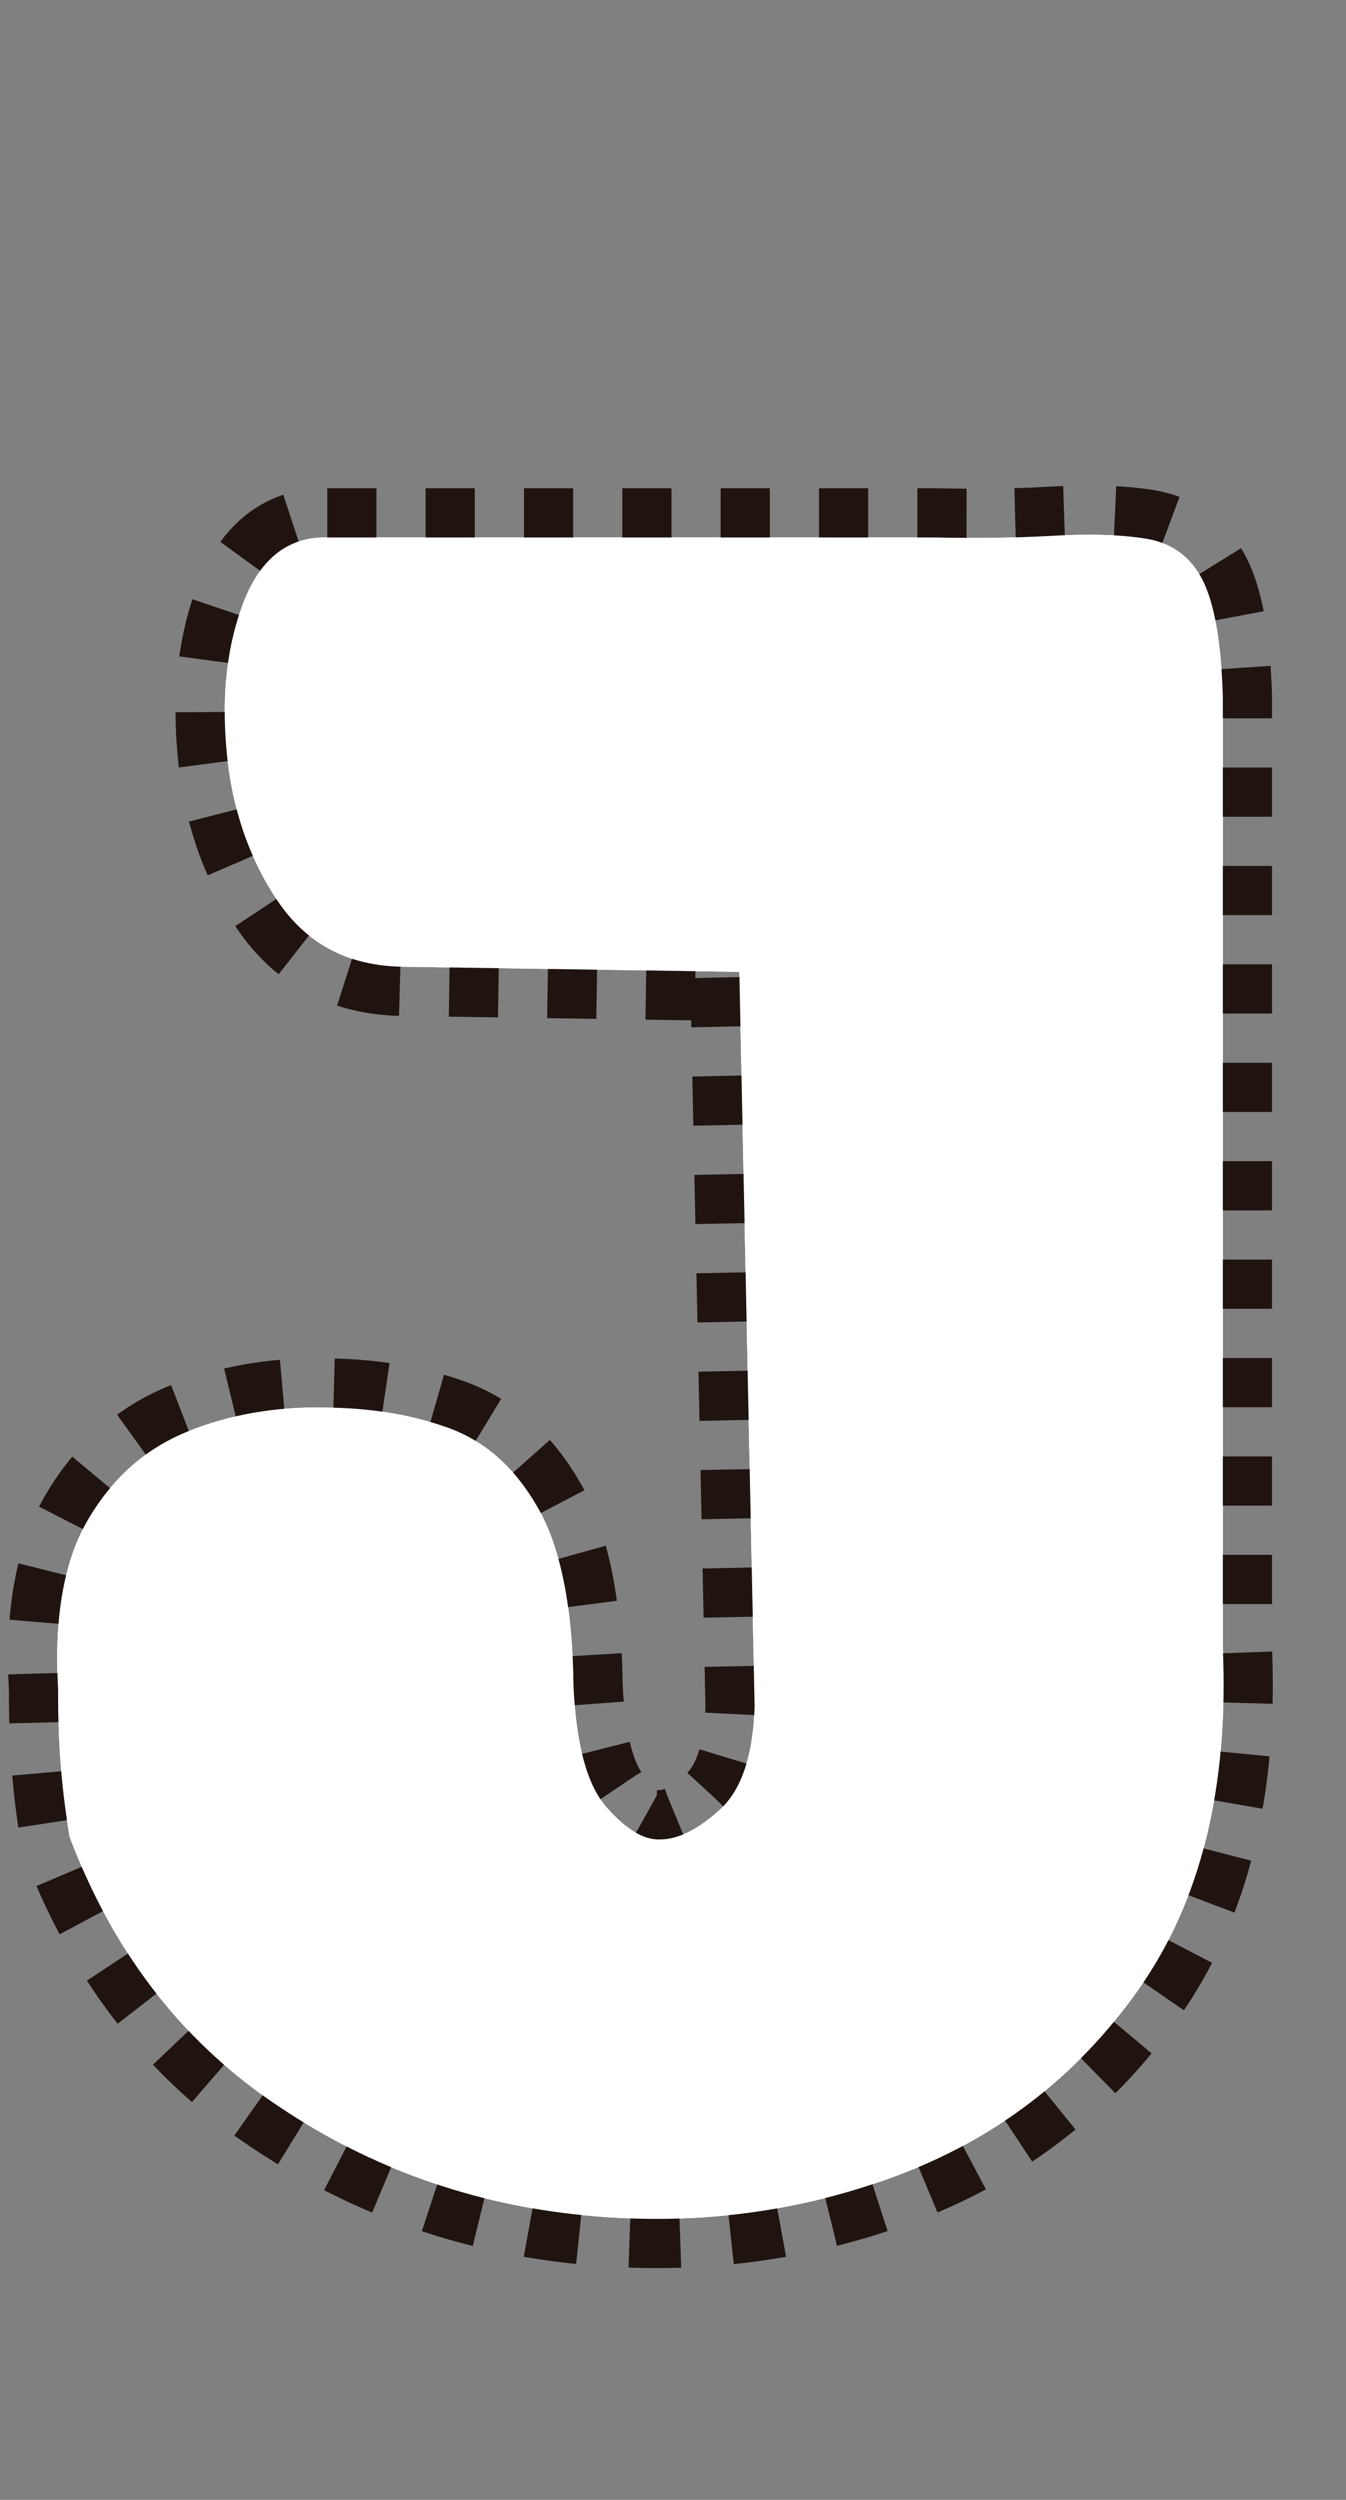 <?xml version="1.0" encoding="UTF-8"?>
<svg id="Capa_2" xmlns="http://www.w3.org/2000/svg" viewBox="0 0 410.595 762.032">
	<rect x="0" y="0" width="410.595" height="762.032" fill="#808080" stroke="none"/>
	<g id="J">
		<path d="M99.836,163.828h184.849c12.971.263,24.384.135,34.246-.391,12.709-.781,22.96-.519,30.743.781,7.783,1.307,13.487,5.469,17.123,12.5,3.63,7.031,5.704,18.885,6.227,35.547v290.235c1.812,42.449-6.749,77.088-25.685,103.906-18.94,26.824-43.913,45.898-74.912,57.227-31.005,11.328-63.433,15.105-97.289,11.328-33.856-3.771-64.733-15.295-92.619-34.57-27.892-19.27-48.322-46.094-61.292-80.469-2.335-13.801-3.502-27.99-3.502-42.578v-2.344c-1.301-22.131,1.812-39.514,9.34-52.149,7.521-12.628,17.64-21.484,30.354-26.562,12.708-5.078,26.329-7.482,40.861-7.227,14.01,0,26.718,2.021,38.137,6.055,11.414,4.041,20.625,12.177,27.63,24.414,7.005,12.245,10.635,30.34,10.896,54.297.778,17.969,4.147,30.34,10.118,37.109,5.965,6.775,11.414,10.027,16.345,9.766,5.448,0,11.48-2.99,18.095-8.984,6.616-5.988,10.18-16.406,10.702-31.25l-4.67-224.219-102.737-1.562c-16.606-.256-29.321-6.964-38.137-20.117-8.823-13.146-14.01-28.448-15.566-45.898-1.557-17.443.255-32.678,5.448-45.703,5.187-13.019,13.62-19.396,25.295-19.141Z" fill="#fff" stroke="#1f140f" stroke-dasharray="15" stroke-miterlimit="10" stroke-width="30"/>
		<path d="M99.836,163.828h184.849c12.971.263,24.384.135,34.246-.391,12.709-.781,22.96-.519,30.743.781,7.783,1.307,13.487,5.469,17.123,12.5,3.63,7.031,5.704,18.885,6.227,35.547v290.235c1.812,42.449-6.749,77.088-25.685,103.906-18.94,26.824-43.913,45.898-74.912,57.227-31.005,11.328-63.433,15.105-97.289,11.328-33.856-3.771-64.733-15.295-92.619-34.57-27.892-19.27-48.322-46.094-61.292-80.469-2.335-13.801-3.502-27.99-3.502-42.578v-2.344c-1.301-22.131,1.812-39.514,9.34-52.149,7.521-12.628,17.64-21.484,30.354-26.562,12.708-5.078,26.329-7.482,40.861-7.227,14.01,0,26.718,2.021,38.137,6.055,11.414,4.041,20.625,12.177,27.63,24.414,7.005,12.245,10.635,30.34,10.896,54.297.778,17.969,4.147,30.34,10.118,37.109,5.965,6.775,11.414,10.027,16.345,9.766,5.448,0,11.48-2.99,18.095-8.984,6.616-5.988,10.18-16.406,10.702-31.25l-4.67-224.219-102.737-1.562c-16.606-.256-29.321-6.964-38.137-20.117-8.823-13.146-14.01-28.448-15.566-45.898-1.557-17.443.255-32.678,5.448-45.703,5.187-13.019,13.62-19.396,25.295-19.141Z" fill="#fff"/>
	</g>
</svg>